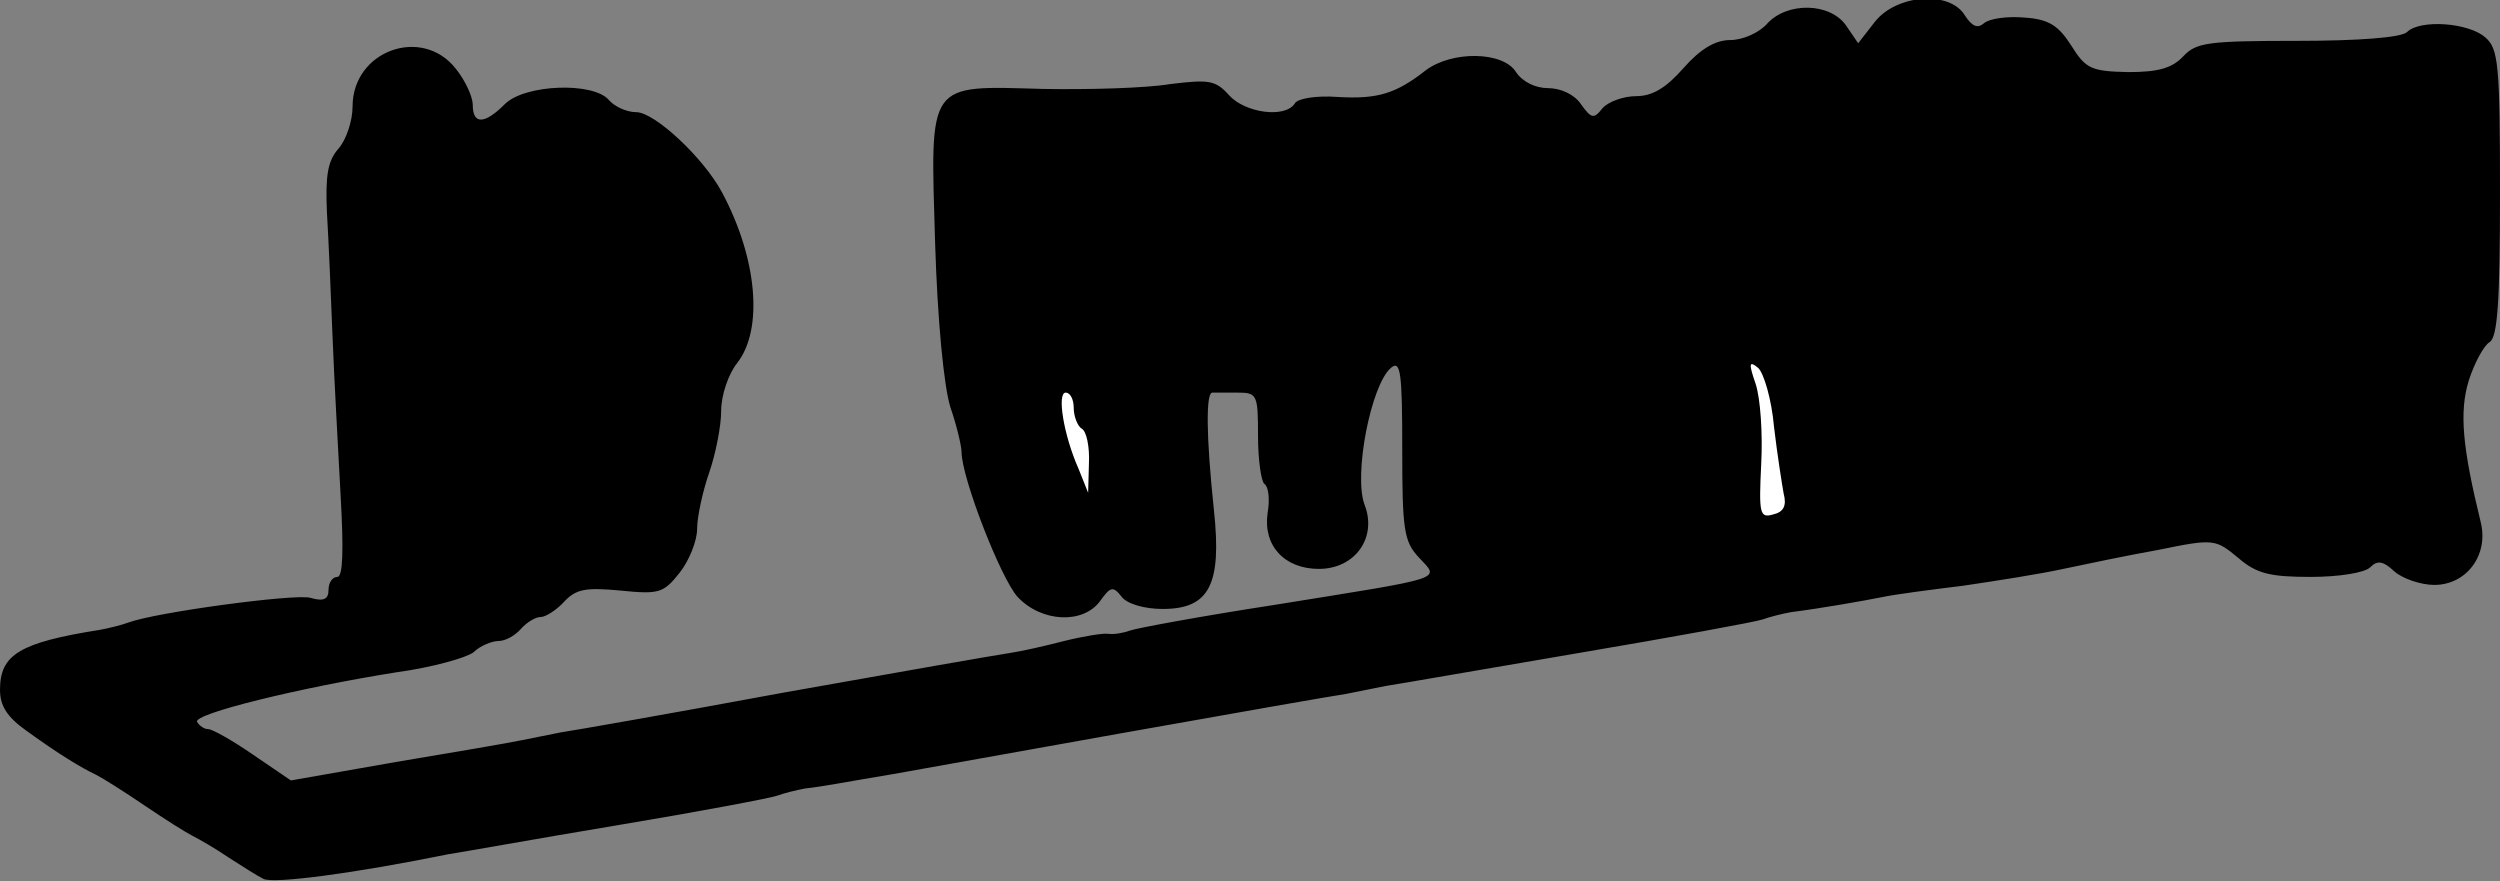 <?xml version="1.0" standalone="no"?>
<!DOCTYPE svg PUBLIC "-//W3C//DTD SVG 20010904//EN"
 "http://www.w3.org/TR/2001/REC-SVG-20010904/DTD/svg10.dtd">
<svg version="1.0" xmlns="http://www.w3.org/2000/svg"
 width="312pt" height="110pt" viewBox="0 0 312 110"
 preserveAspectRatio="xMidYMid meet">
<rect x="0" y="0" width="312" height="110" fill="#808080" stroke="none"/>
<g transform="translate(0,110) scale(0.1,-0.1)"
fill="#000000" stroke="none">
<path fill="#000000" stroke="none" d="M2340 1073 l-21 -27 -15 22 c-20 29
-74 30 -99 2 -10 -11 -30 -20 -46 -20 -18 0 -37 -11 -58 -35 -22 -25 -39 -35
-59 -35 -16 0 -35 -7 -42 -15 -11 -14 -14 -13 -27 5 -8 12 -25 20 -41 20 -16
0 -32 8 -40 20 -16 26 -80 27 -113 2 -37 -29 -60 -36 -110 -33 -26 2 -50 -2
-53 -8 -12 -19 -62 -12 -82 10 -17 19 -25 20 -74 14 -30 -5 -101 -7 -158 -6
-146 4 -141 11 -135 -192 3 -98 11 -179 19 -205 8 -23 14 -49 14 -56 0 -32 49
-158 70 -181 30 -32 82 -34 103 -5 13 18 16 19 27 5 7 -9 29 -15 51 -15 58 0
74 30 64 123 -10 95 -10 147 -2 147 4 0 18 0 32 0 24 0 25 -3 25 -54 0 -30 4
-57 8 -60 5 -3 7 -19 4 -36 -6 -41 21 -70 64 -70 45 0 73 39 57 80 -14 37 8
150 33 171 12 10 14 -6 14 -102 0 -100 2 -115 21 -135 26 -28 36 -24 -181 -59
-91 -14 -172 -29 -180 -32 -8 -3 -20 -5 -27 -4 -6 1 -31 -3 -55 -9 -23 -6 -54
-13 -68 -15 -14 -2 -140 -24 -280 -49 -140 -26 -266 -48 -280 -50 -14 -3 -36
-7 -50 -10 -14 -3 -84 -15 -156 -27 l-131 -23 -47 32 c-26 18 -51 32 -56 32
-5 0 -11 4 -14 9 -6 10 129 43 249 62 44 6 87 18 96 25 8 8 23 14 31 14 9 0
21 7 28 15 7 8 18 15 25 15 6 0 20 9 29 19 15 16 27 18 70 14 49 -5 54 -3 74
22 12 15 22 40 22 55 0 15 7 47 15 70 8 23 15 58 15 77 0 20 9 46 20 60 33 42
25 131 -19 213 -23 43 -84 100 -107 100 -12 0 -27 7 -34 15 -19 23 -105 20
-130 -5 -25 -25 -40 -26 -40 -1 0 10 -9 30 -21 45 -42 54 -129 23 -129 -47 0
-18 -8 -42 -18 -53 -13 -15 -16 -33 -14 -79 2 -33 5 -103 7 -155 2 -52 7 -141
10 -197 4 -70 3 -103 -4 -103 -6 0 -11 -7 -11 -16 0 -12 -6 -15 -23 -10 -20 5
-192 -18 -227 -31 -8 -3 -24 -7 -35 -9 -101 -16 -125 -31 -125 -75 0 -20 9
-34 33 -51 40 -29 68 -46 87 -55 8 -4 35 -21 60 -38 25 -17 52 -34 60 -38 8
-4 29 -16 45 -27 17 -11 36 -23 44 -27 14 -6 113 7 231 31 14 2 108 19 210 36
102 17 192 34 200 37 8 3 24 7 35 9 20 2 50 8 110 18 17 3 145 26 285 51 140
25 266 47 280 49 14 3 36 7 50 10 14 2 122 21 240 41 118 20 222 39 230 42 8
3 24 7 35 9 39 5 90 14 115 19 14 3 59 9 100 14 41 6 98 15 125 21 28 6 81 17
120 24 68 14 70 13 98 -10 23 -20 40 -24 91 -24 34 0 67 5 74 12 9 9 16 8 30
-5 10 -9 33 -17 50 -17 40 0 68 37 58 78 -23 94 -27 138 -15 177 7 22 19 44
26 48 10 6 13 51 13 186 0 160 -2 180 -18 194 -21 19 -82 23 -98 7 -7 -7 -62
-11 -136 -11 -112 0 -127 -2 -143 -19 -14 -15 -31 -20 -69 -20 -46 1 -53 4
-71 33 -16 25 -28 33 -58 35 -21 2 -44 -1 -51 -7 -8 -7 -15 -4 -24 10 -19 31
-85 26 -112 -8z"/>
<path fill="#ffffff" stroke="none" d="M2214 567 c4 -34 10 -72 12 -83 4 -15
0 -23 -13 -26 -17 -5 -18 1 -15 63 2 38 -1 82 -7 100 -9 26 -8 29 3 20 7 -6
17 -39 20 -74z"/>
<path fill="#ffffff" stroke="none" d="M1340 591 c0 -11 5 -23 10 -26 6 -3 10
-23 9 -43 l-1 -37 -12 30 c-19 43 -27 95 -16 95 6 0 10 -9 10 -19z"/>
</g>
</svg>

